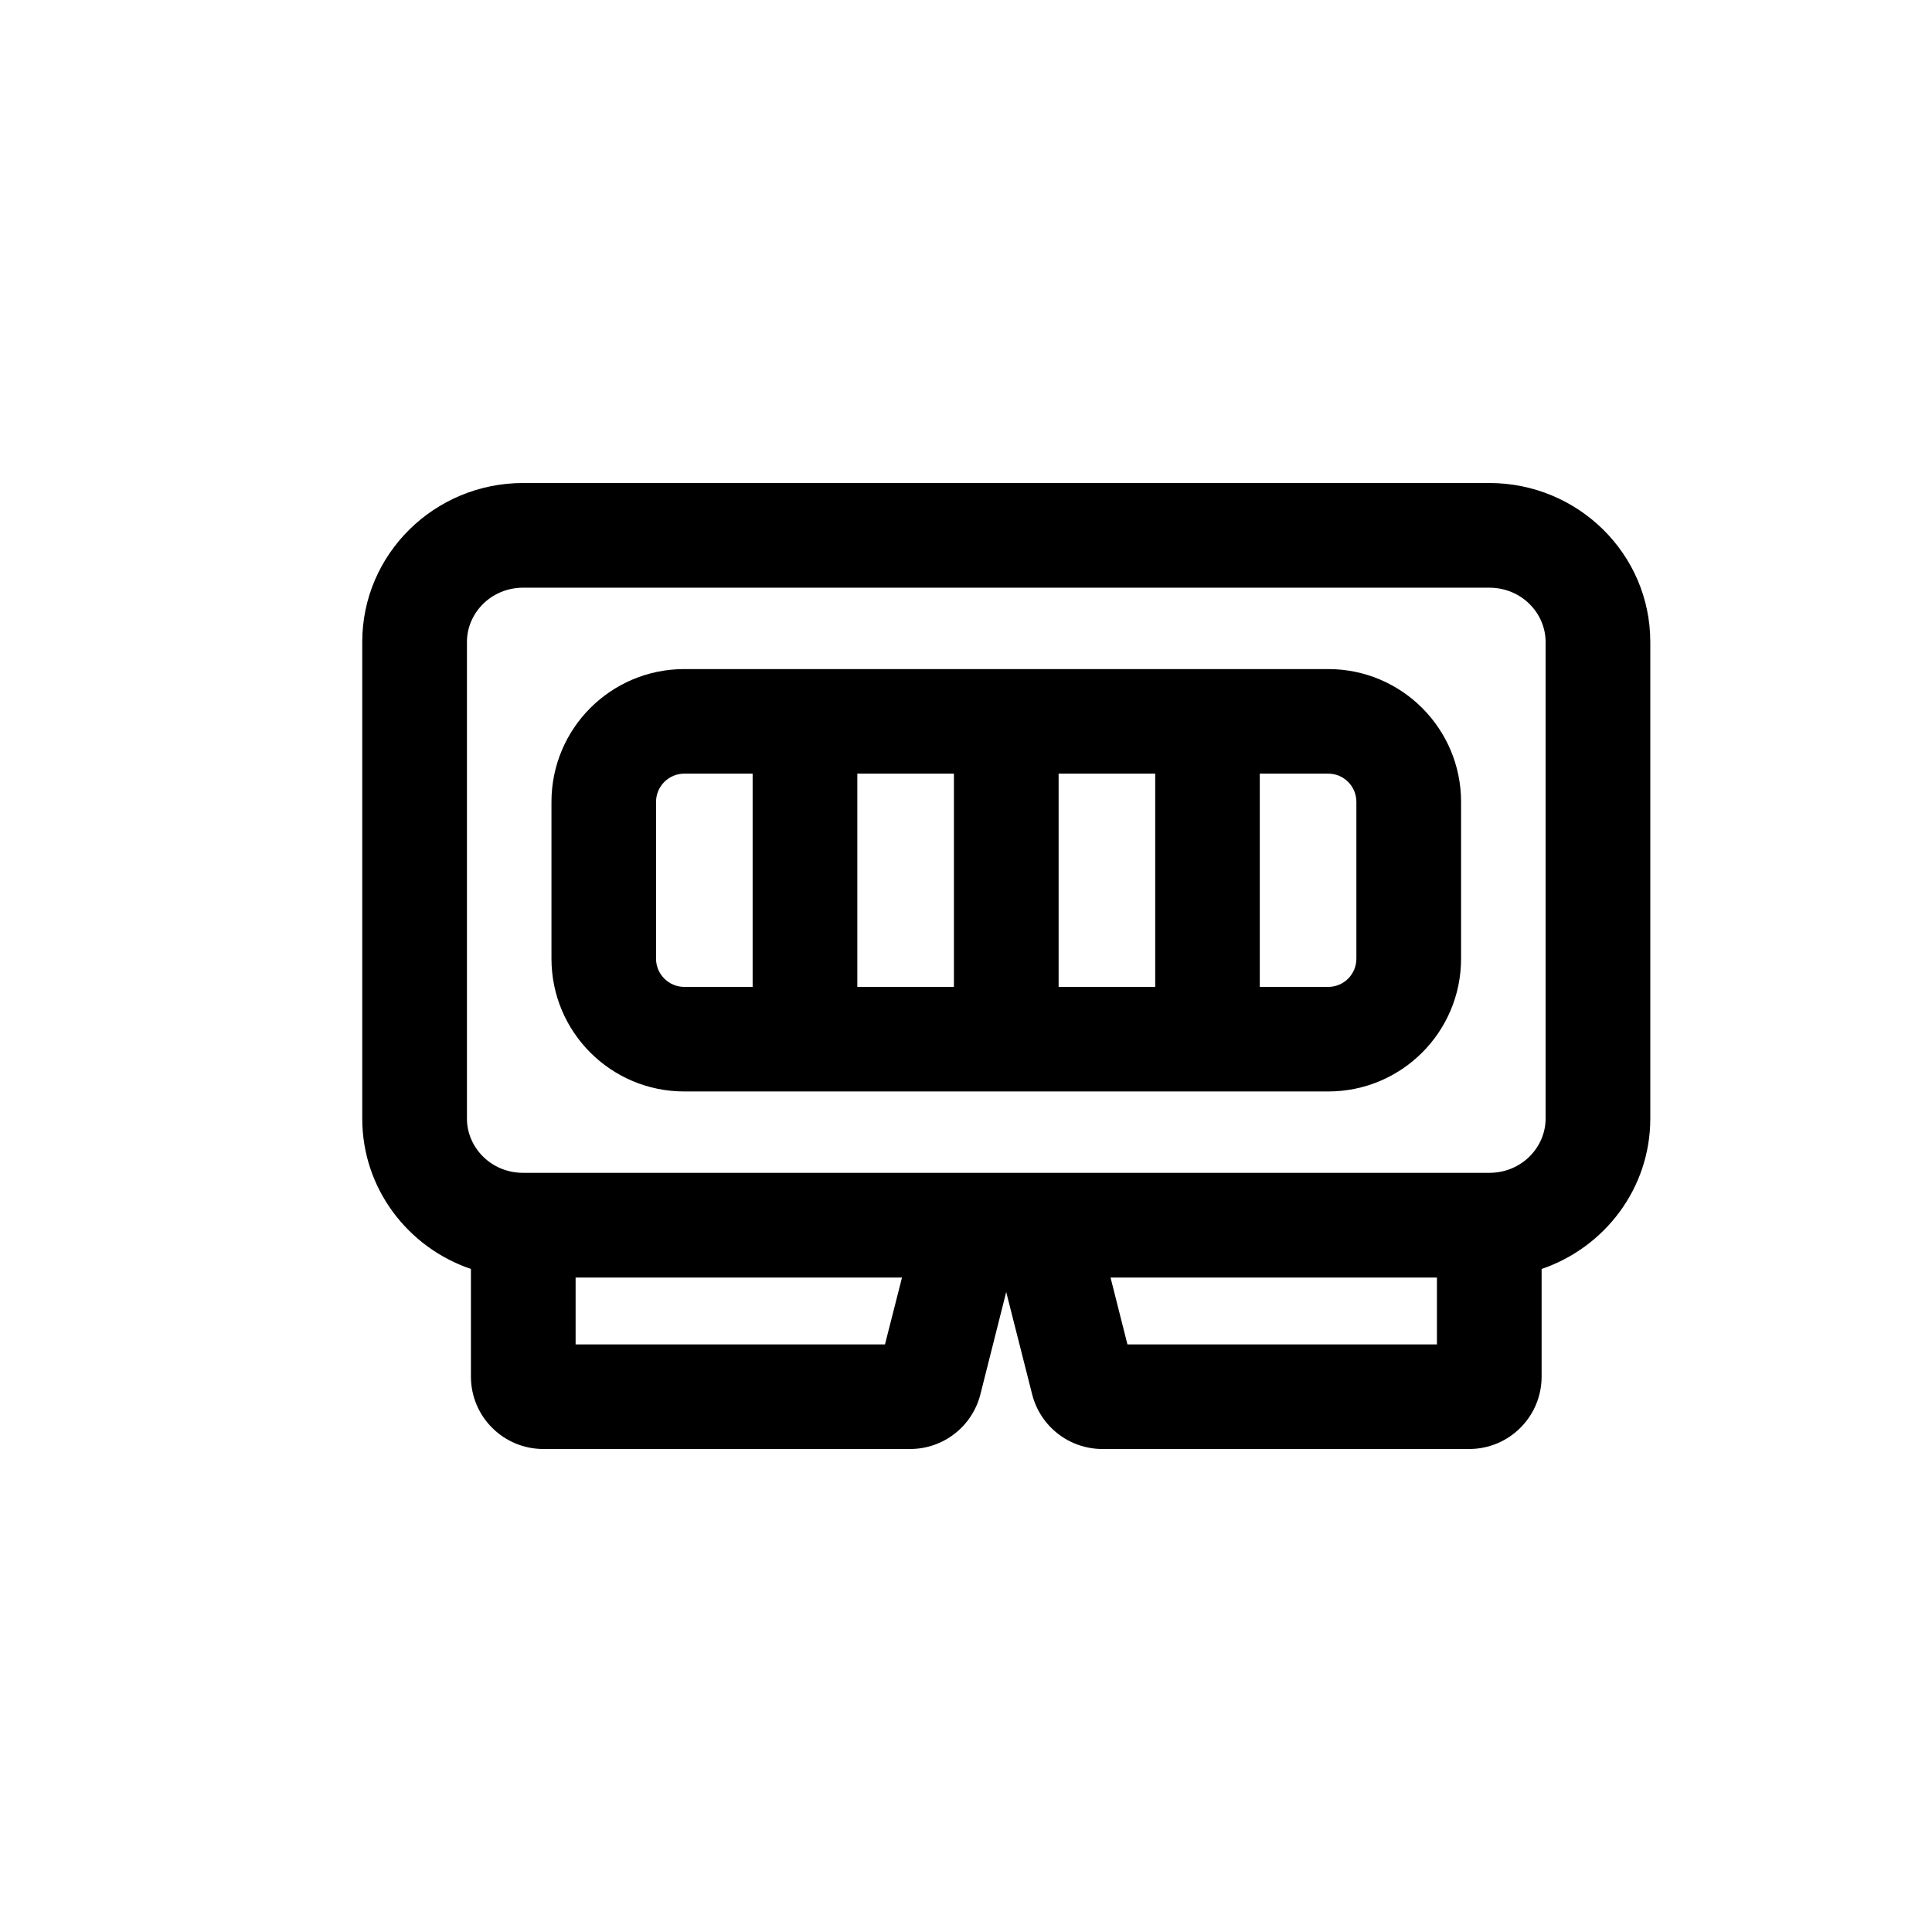 <svg width="16" height="16" viewBox="0 0 16 16" fill="none" xmlns="http://www.w3.org/2000/svg">
<path fill-rule="evenodd" clip-rule="evenodd" d="M5.667 5.541C5.059 5.541 4.567 6.033 4.567 6.641V7.939C4.567 8.547 5.059 9.039 5.667 9.039H11C11.607 9.039 12.1 8.547 12.1 7.939V6.641C12.1 6.033 11.607 5.541 11 5.541H5.667ZM5.433 6.641C5.433 6.512 5.538 6.407 5.667 6.407H6.233V8.173H5.667C5.538 8.173 5.433 8.068 5.433 7.939V6.641ZM7.1 8.173V6.407H7.9V8.173H7.1ZM8.767 8.173V6.407H9.567V8.173H8.767ZM10.433 8.173V6.407H11C11.129 6.407 11.233 6.512 11.233 6.641V7.939C11.233 8.068 11.129 8.173 11 8.173H10.433Z" fill="black"/>
<path fill-rule="evenodd" clip-rule="evenodd" d="M3 5.316C3 4.589 3.597 4 4.333 4H12.333C13.07 4 13.667 4.589 13.667 5.316V9.264C13.667 9.841 13.29 10.331 12.767 10.509V11.4C12.767 11.732 12.498 12 12.167 12H9.13C8.855 12 8.616 11.814 8.548 11.548L8.333 10.7L8.119 11.548C8.051 11.814 7.812 12 7.537 12H4.5C4.169 12 3.9 11.732 3.9 11.4V10.509C3.376 10.331 3 9.841 3 9.264V5.316ZM4.333 4.867H12.333C12.602 4.867 12.8 5.079 12.8 5.316V9.264C12.8 9.501 12.602 9.713 12.333 9.713H4.333C4.065 9.713 3.867 9.501 3.867 9.264V5.316C3.867 5.079 4.065 4.867 4.333 4.867ZM9.197 10.58H11.9V11.134H9.337L9.197 10.58ZM4.767 10.58V11.134H7.329L7.47 10.58H4.767Z" fill="black"/>
</svg>
